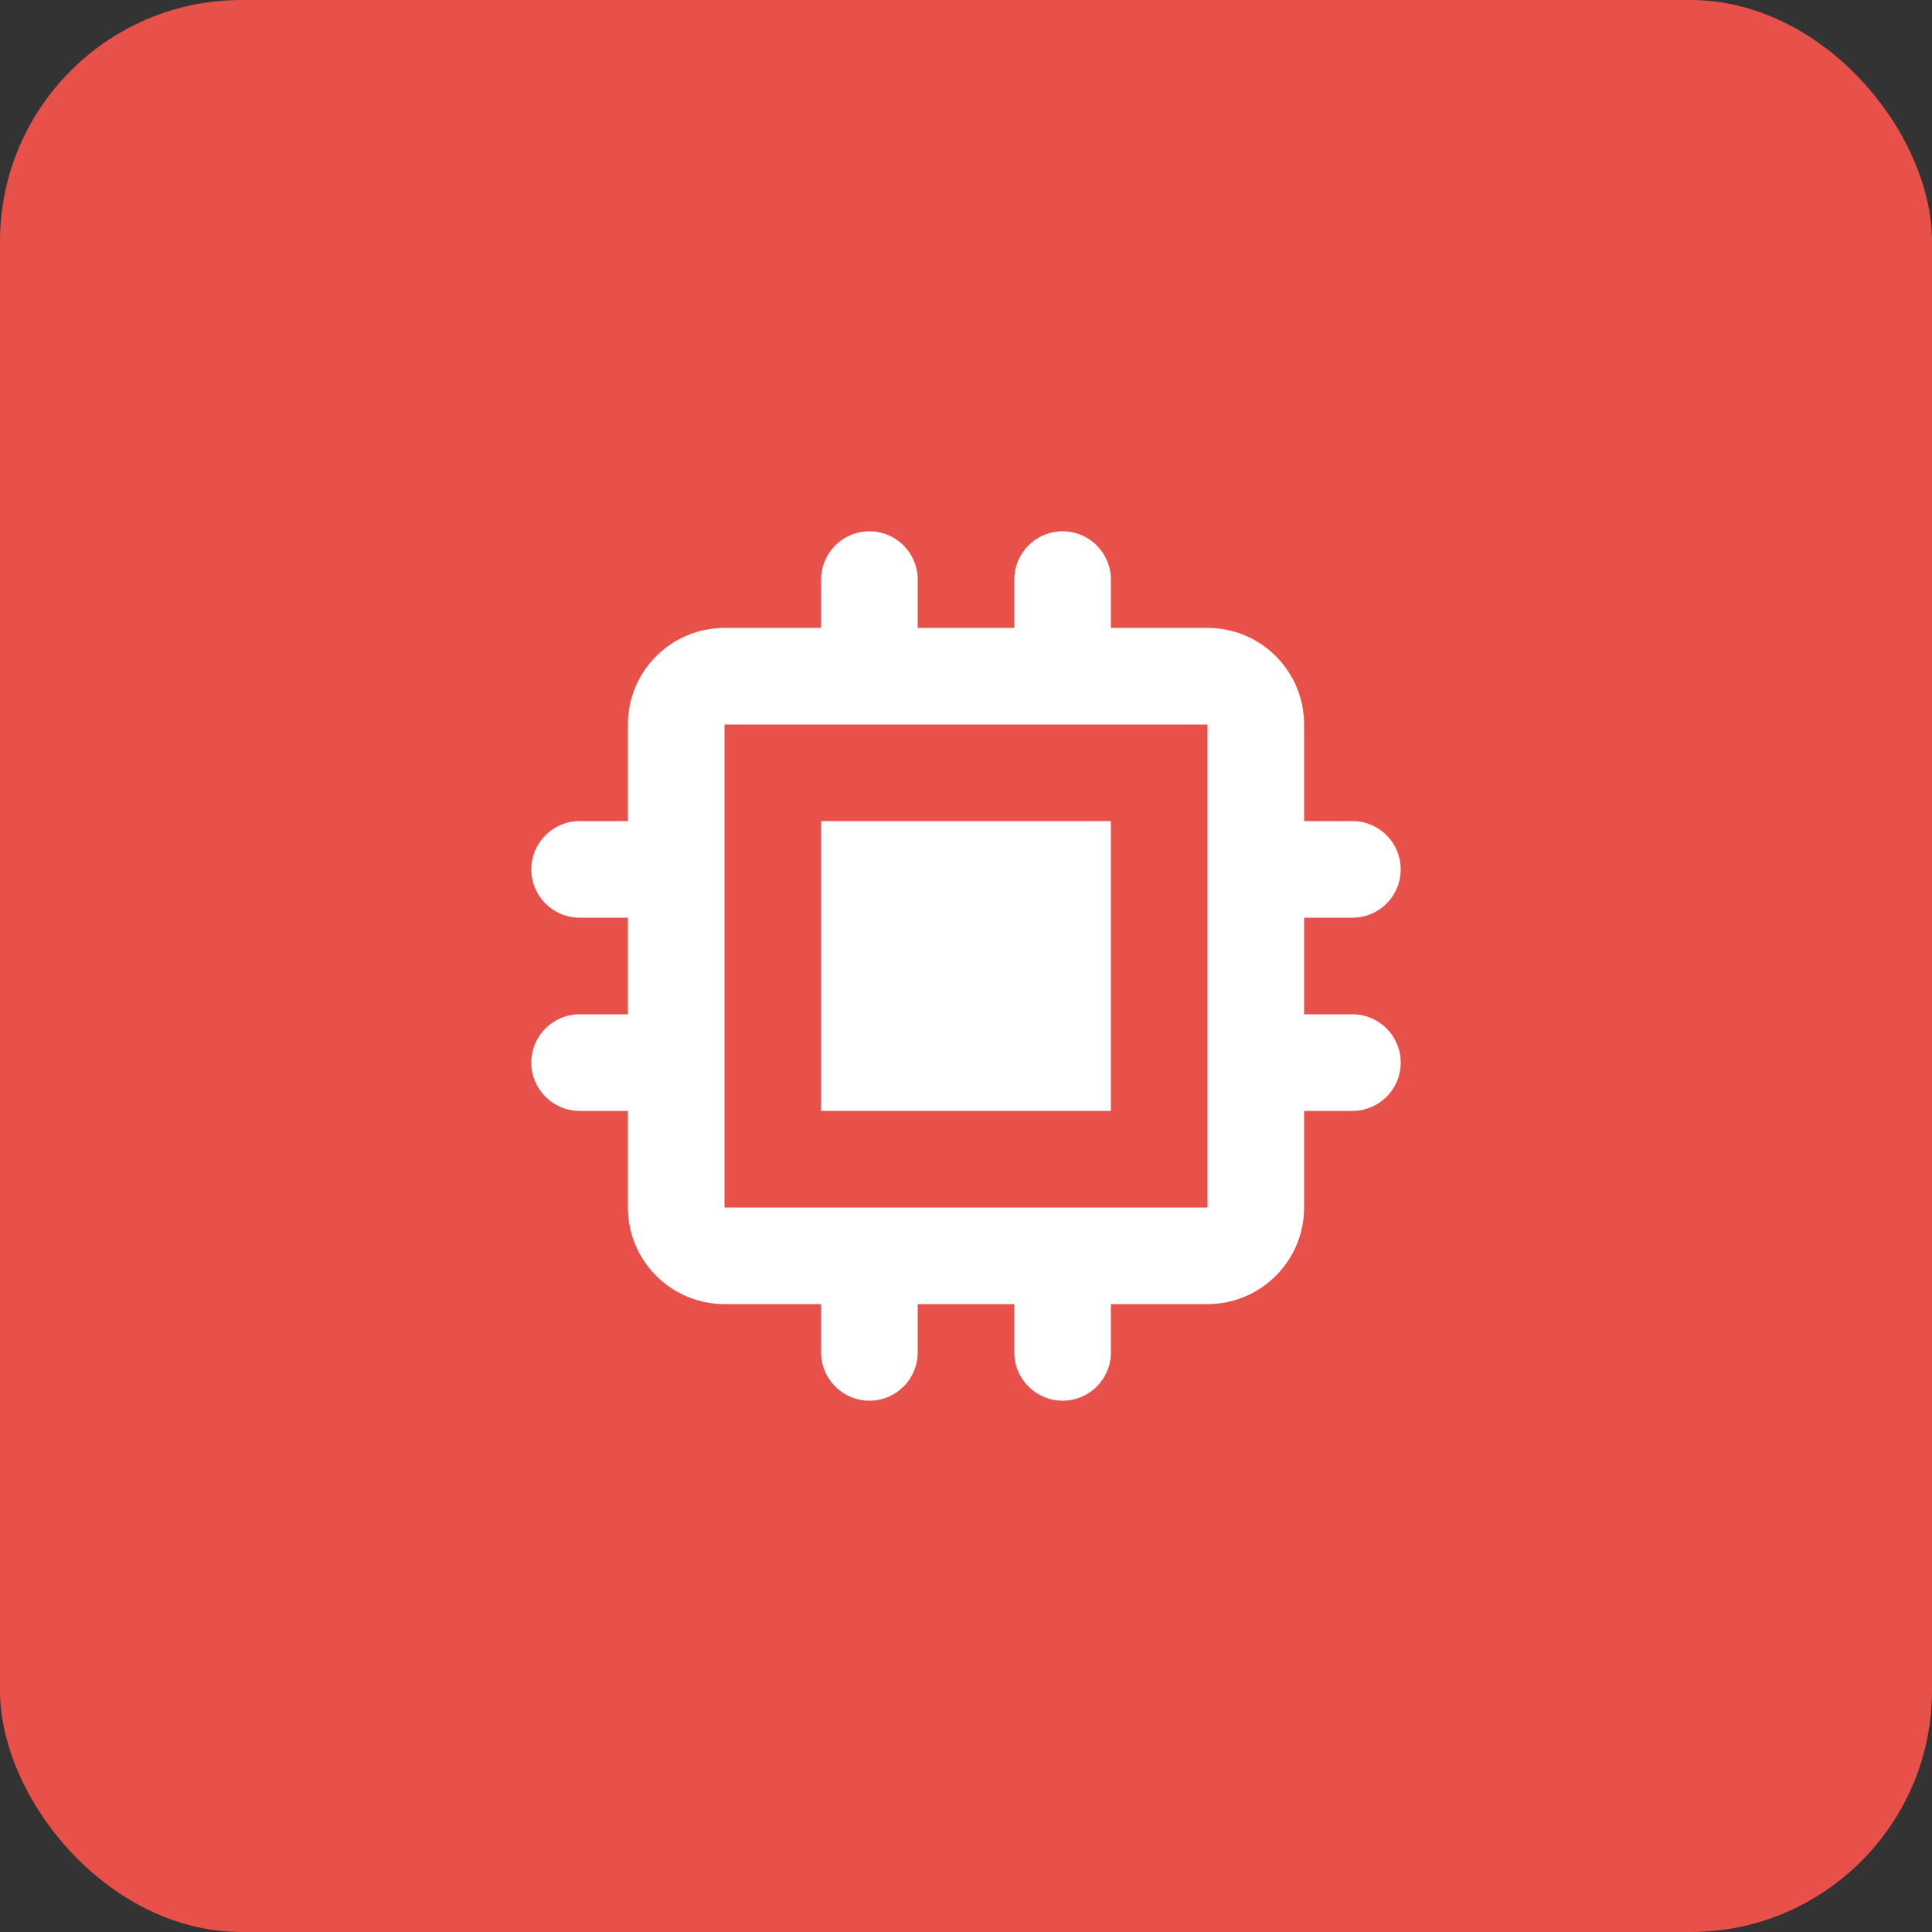 <svg width="48" height="48" viewBox="0 0 48 48" fill="none" xmlns="http://www.w3.org/2000/svg">
<rect x="0" y="0" width="48" height="48" fill="#333333" stroke="none"/>
<rect width="48" height="48" rx="6" fill="#E8504A"/>
<path d="M27.6 20.4H20.4V27.6H27.6V20.4Z" fill="white"/>
<path fill-rule="evenodd" clip-rule="evenodd" d="M20.4 14.4C20.4 13.737 20.938 13.2 21.6 13.2C22.263 13.2 22.8 13.737 22.8 14.4V15.6H25.2V14.4C25.2 13.737 25.738 13.2 26.4 13.2C27.063 13.2 27.6 13.737 27.6 14.4V15.6H30C31.326 15.6 32.4 16.674 32.4 18V20.4H33.6C34.263 20.4 34.8 20.937 34.8 21.6C34.8 22.263 34.263 22.8 33.6 22.8H32.4V25.2H33.6C34.263 25.2 34.8 25.737 34.8 26.4C34.8 27.063 34.263 27.6 33.6 27.6H32.4V30C32.4 31.325 31.326 32.4 30 32.4H27.6V33.6C27.6 34.263 27.063 34.8 26.4 34.8C25.738 34.8 25.2 34.263 25.2 33.6V32.4H22.8V33.6C22.8 34.263 22.263 34.8 21.6 34.8C20.938 34.8 20.4 34.263 20.4 33.6V32.4H18C16.675 32.4 15.6 31.325 15.6 30V27.6H14.4C13.738 27.6 13.2 27.063 13.2 26.4C13.2 25.737 13.738 25.2 14.4 25.2H15.6V22.8H14.4C13.738 22.8 13.2 22.263 13.2 21.6C13.2 20.937 13.738 20.4 14.4 20.4H15.6V18C15.6 16.674 16.675 15.6 18 15.6H20.4V14.4ZM18 18H30V30H18V18Z" fill="white"/>
</svg>
